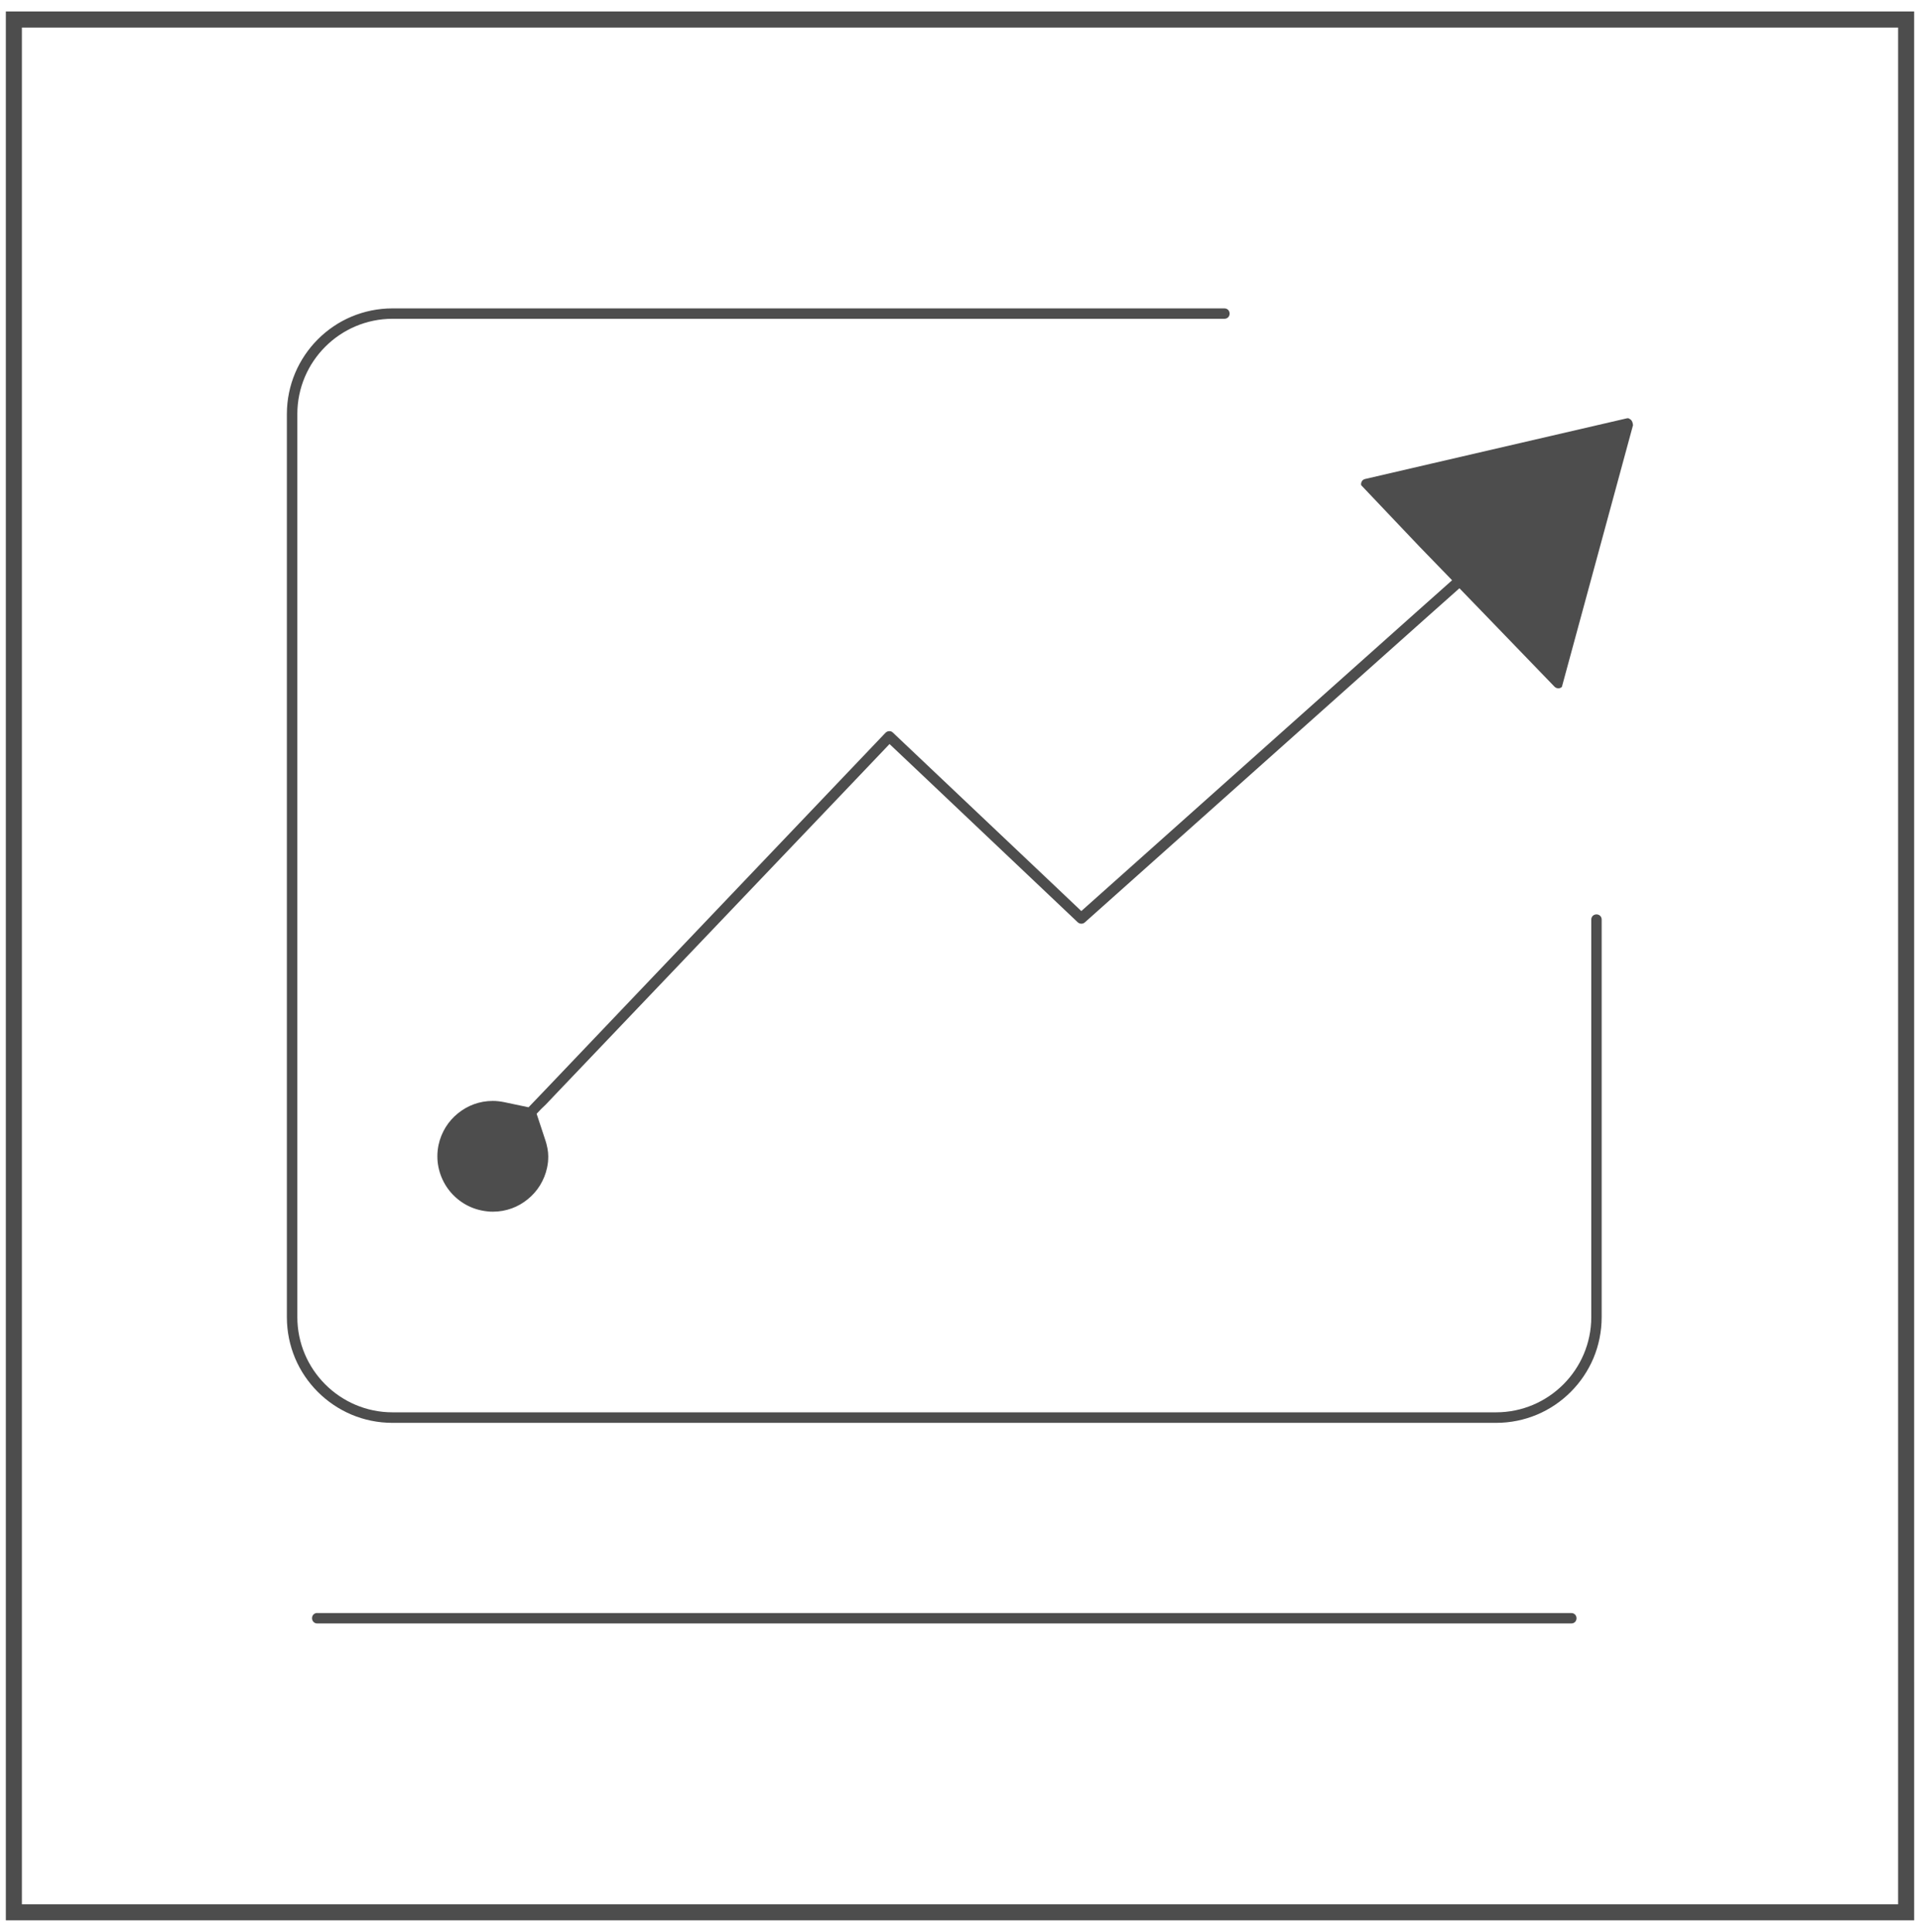 <?xml version="1.0" encoding="utf-8"?>
<!-- Generator: Adobe Illustrator 19.1.0, SVG Export Plug-In . SVG Version: 6.00 Build 0)  -->
<svg version="1.1" id="Layer_1" xmlns="http://www.w3.org/2000/svg" xmlns:xlink="http://www.w3.org/1999/xlink" x="0px" y="0px"
	 viewBox="0 0 29.91 30.086" style="enable-background:new 0 0 29.91 30.086;" xml:space="preserve">
<style type="text/css">
	.st0{fill:#4D4D4D;}
	.st1{fill-rule:evenodd;clip-rule:evenodd;fill:#4C4C4C;}
	.st2{fill:#4C4C4C;}
	.st3{fill:#383330;}
	.st4{fill:#1F1A17;}
	.st5{fill:#4D4C4C;}
	.st6{fill:none;stroke:#000000;stroke-width:0.3;stroke-miterlimit:10;}
	.st7{fill:#E61413;}
	.st8{fill:#5F5357;}
	.st9{fill:#115C78;}
	.st10{fill-rule:evenodd;clip-rule:evenodd;fill:#4D4D4D;}
	.st11{fill-rule:evenodd;clip-rule:evenodd;}
	.st12{fill:#FFFFFF;}
	.st13{fill:none;}
	.st14{fill:#231F20;}
	.st15{clip-path:url(#SVGID_2_);}
	.st16{clip-path:url(#SVGID_4_);fill:#FCF118;}
	.st17{clip-path:url(#SVGID_4_);fill:#FCF018;}
	.st18{clip-path:url(#SVGID_4_);fill:#FCEF18;}
	.st19{clip-path:url(#SVGID_4_);fill:#FCEE18;}
	.st20{clip-path:url(#SVGID_4_);fill:#FCED18;}
	.st21{clip-path:url(#SVGID_4_);fill:#FCEC18;}
	.st22{clip-path:url(#SVGID_4_);fill:#FCEB18;}
	.st23{clip-path:url(#SVGID_4_);fill:#FCEA18;}
	.st24{clip-path:url(#SVGID_4_);fill:#FCE918;}
	.st25{clip-path:url(#SVGID_4_);fill:#FCE818;}
	.st26{clip-path:url(#SVGID_4_);fill:#FCE718;}
	.st27{clip-path:url(#SVGID_4_);fill:#FCE617;}
	.st28{clip-path:url(#SVGID_4_);fill:#FCE517;}
	.st29{clip-path:url(#SVGID_4_);fill:#FCE417;}
	.st30{clip-path:url(#SVGID_4_);fill:#FCE317;}
	.st31{clip-path:url(#SVGID_4_);fill:#FCE217;}
	.st32{clip-path:url(#SVGID_4_);fill:#FCE117;}
	.st33{clip-path:url(#SVGID_4_);fill:#FCE017;}
	.st34{clip-path:url(#SVGID_4_);fill:#FCDF17;}
	.st35{clip-path:url(#SVGID_4_);fill:#FCDE17;}
	.st36{clip-path:url(#SVGID_4_);fill:#FCDD17;}
	.st37{clip-path:url(#SVGID_4_);fill:#FCDC17;}
	.st38{clip-path:url(#SVGID_4_);fill:#FCDB17;}
	.st39{clip-path:url(#SVGID_4_);fill:#FCDA17;}
	.st40{clip-path:url(#SVGID_4_);fill:#FCD917;}
	.st41{clip-path:url(#SVGID_4_);fill:#FCD817;}
	.st42{clip-path:url(#SVGID_4_);fill:#FCD717;}
	.st43{clip-path:url(#SVGID_4_);fill:#FCD617;}
	.st44{clip-path:url(#SVGID_4_);fill:#FCD517;}
	.st45{clip-path:url(#SVGID_4_);fill:#FCD416;}
	.st46{clip-path:url(#SVGID_4_);fill:#FCD316;}
	.st47{clip-path:url(#SVGID_4_);fill:#FBD216;}
	.st48{clip-path:url(#SVGID_4_);fill:#FBD116;}
	.st49{clip-path:url(#SVGID_4_);fill:#FBD016;}
	.st50{clip-path:url(#SVGID_4_);fill:#FBCF16;}
	.st51{clip-path:url(#SVGID_4_);fill:#FBCE16;}
	.st52{clip-path:url(#SVGID_4_);fill:#FBCD16;}
	.st53{clip-path:url(#SVGID_4_);fill:#FBCC16;}
	.st54{clip-path:url(#SVGID_4_);fill:#FBCB16;}
	.st55{clip-path:url(#SVGID_4_);fill:#FBCA16;}
	.st56{clip-path:url(#SVGID_4_);fill:#FBC916;}
	.st57{clip-path:url(#SVGID_4_);fill:#FBC816;}
	.st58{clip-path:url(#SVGID_4_);fill:#FBC716;}
	.st59{clip-path:url(#SVGID_4_);fill:#FBC616;}
	.st60{clip-path:url(#SVGID_4_);fill:#FBC516;}
	.st61{clip-path:url(#SVGID_4_);fill:#FBC416;}
	.st62{clip-path:url(#SVGID_4_);fill:#FBC316;}
	.st63{clip-path:url(#SVGID_4_);fill:#FBC216;}
	.st64{clip-path:url(#SVGID_4_);fill:#FBC115;}
	.st65{clip-path:url(#SVGID_4_);fill:#FBC015;}
	.st66{clip-path:url(#SVGID_4_);fill:#FBBF15;}
	.st67{clip-path:url(#SVGID_4_);fill:#FBBE15;}
	.st68{clip-path:url(#SVGID_4_);fill:#FBBD15;}
	.st69{clip-path:url(#SVGID_4_);fill:#FBBC15;}
	.st70{clip-path:url(#SVGID_4_);fill:#FBBB15;}
	.st71{clip-path:url(#SVGID_4_);fill:#FBBA15;}
	.st72{clip-path:url(#SVGID_4_);fill:#FBB915;}
	.st73{clip-path:url(#SVGID_4_);fill:#FBB815;}
	.st74{clip-path:url(#SVGID_4_);fill:#FBB715;}
	.st75{clip-path:url(#SVGID_4_);fill:#FBB615;}
	.st76{clip-path:url(#SVGID_4_);fill:#FBB515;}
	.st77{clip-path:url(#SVGID_4_);fill:#FBB415;}
	.st78{clip-path:url(#SVGID_4_);fill:#FBB315;}
	.st79{clip-path:url(#SVGID_4_);fill:#FBB215;}
	.st80{clip-path:url(#SVGID_4_);fill:#FBB115;}
	.st81{clip-path:url(#SVGID_4_);fill:#FBB015;}
	.st82{clip-path:url(#SVGID_4_);fill:#FBAF15;}
	.st83{clip-path:url(#SVGID_4_);fill:#FAAE15;}
	.st84{clip-path:url(#SVGID_4_);fill:#FAAD14;}
	.st85{clip-path:url(#SVGID_4_);fill:#FAAC14;}
	.st86{clip-path:url(#SVGID_4_);fill:#FAAB14;}
	.st87{clip-path:url(#SVGID_4_);fill:#FAAA14;}
	.st88{clip-path:url(#SVGID_4_);fill:#FAA914;}
	.st89{clip-path:url(#SVGID_4_);fill:#FAA814;}
	.st90{clip-path:url(#SVGID_4_);fill:#FAA714;}
	.st91{clip-path:url(#SVGID_4_);fill:#FAA614;}
	.st92{clip-path:url(#SVGID_4_);fill:#FAA514;}
	.st93{clip-path:url(#SVGID_4_);fill:#FAA414;}
	.st94{clip-path:url(#SVGID_4_);fill:#FAA314;}
	.st95{clip-path:url(#SVGID_4_);fill:#FAA214;}
	.st96{clip-path:url(#SVGID_4_);fill:#FAA114;}
	.st97{clip-path:url(#SVGID_4_);fill:#FAA014;}
	.st98{clip-path:url(#SVGID_4_);fill:#FA9F14;}
	.st99{clip-path:url(#SVGID_4_);fill:#FA9E14;}
	.st100{clip-path:url(#SVGID_4_);fill:#FA9D14;}
	.st101{clip-path:url(#SVGID_4_);fill:#FA9C14;}
	.st102{clip-path:url(#SVGID_4_);fill:#FA9B14;}
	.st103{clip-path:url(#SVGID_4_);fill:#FA9A13;}
	.st104{clip-path:url(#SVGID_4_);fill:#FA9913;}
	.st105{clip-path:url(#SVGID_4_);fill:#FA9813;}
	.st106{clip-path:url(#SVGID_4_);fill:#FA9713;}
	.st107{clip-path:url(#SVGID_4_);fill:#FA9613;}
	.st108{clip-path:url(#SVGID_4_);fill:#FA9513;}
	.st109{clip-path:url(#SVGID_4_);fill:#FA9413;}
	.st110{clip-path:url(#SVGID_4_);fill:#FA9313;}
	.st111{clip-path:url(#SVGID_4_);fill:#FA9213;}
	.st112{clip-path:url(#SVGID_4_);fill:#FA9113;}
	.st113{clip-path:url(#SVGID_4_);fill:#FA9013;}
	.st114{clip-path:url(#SVGID_4_);fill:#FA8F13;}
	.st115{clip-path:url(#SVGID_4_);fill:#FA8E13;}
	.st116{clip-path:url(#SVGID_4_);fill:#FA8D13;}
	.st117{clip-path:url(#SVGID_4_);fill:#FA8C13;}
	.st118{clip-path:url(#SVGID_4_);fill:#FA8B13;}
	.st119{clip-path:url(#SVGID_4_);fill:#FA8A13;}
	.st120{clip-path:url(#SVGID_4_);fill:#FA8913;}
	.st121{clip-path:url(#SVGID_4_);fill:#FA8812;}
	.st122{clip-path:url(#SVGID_4_);fill:#FA8712;}
	.st123{clip-path:url(#SVGID_4_);fill:#FA8612;}
	.st124{clip-path:url(#SVGID_4_);fill:#F98512;}
	.st125{clip-path:url(#SVGID_4_);fill:#F98412;}
	.st126{clip-path:url(#SVGID_4_);fill:#F98312;}
	.st127{clip-path:url(#SVGID_4_);fill:#F98212;}
	.st128{clip-path:url(#SVGID_4_);fill:#F98112;}
	.st129{clip-path:url(#SVGID_4_);fill:#F98012;}
	.st130{clip-path:url(#SVGID_4_);fill:#F97F12;}
	.st131{clip-path:url(#SVGID_4_);fill:#F97E12;}
	.st132{clip-path:url(#SVGID_4_);fill:#F97D12;}
	.st133{clip-path:url(#SVGID_4_);fill:#F97C12;}
	.st134{clip-path:url(#SVGID_4_);fill:#F97B12;}
	.st135{clip-path:url(#SVGID_4_);fill:#F97A12;}
	.st136{clip-path:url(#SVGID_4_);fill:#F97912;}
	.st137{clip-path:url(#SVGID_4_);fill:#F97812;}
	.st138{clip-path:url(#SVGID_4_);fill:#F97712;}
	.st139{clip-path:url(#SVGID_4_);fill:#F97612;}
	.st140{clip-path:url(#SVGID_4_);fill:#F97511;}
	.st141{clip-path:url(#SVGID_4_);fill:#F97411;}
	.st142{clip-path:url(#SVGID_4_);fill:#F97311;}
	.st143{clip-path:url(#SVGID_4_);fill:#F97211;}
	.st144{clip-path:url(#SVGID_4_);fill:#F97111;}
	.st145{clip-path:url(#SVGID_4_);fill:#F97011;}
	.st146{clip-path:url(#SVGID_4_);fill:#F96F11;}
	.st147{clip-path:url(#SVGID_4_);fill:#F96E11;}
	.st148{clip-path:url(#SVGID_4_);fill:#F96D11;}
	.st149{clip-path:url(#SVGID_4_);fill:#F96C11;}
	.st150{clip-path:url(#SVGID_4_);fill:#F96B11;}
	.st151{clip-path:url(#SVGID_4_);fill:#F96A11;}
	.st152{clip-path:url(#SVGID_4_);fill:#F96911;}
	.st153{clip-path:url(#SVGID_4_);fill:#F96811;}
	.st154{clip-path:url(#SVGID_4_);fill:#F96711;}
	.st155{clip-path:url(#SVGID_4_);fill:#F96611;}
	.st156{clip-path:url(#SVGID_4_);fill:#F96511;}
	.st157{clip-path:url(#SVGID_4_);fill:#F96411;}
	.st158{clip-path:url(#SVGID_4_);fill:#F96311;}
	.st159{clip-path:url(#SVGID_4_);fill:#F96210;}
	.st160{clip-path:url(#SVGID_4_);fill:#F86110;}
	.st161{clip-path:url(#SVGID_4_);fill:#F86010;}
	.st162{clip-path:url(#SVGID_4_);fill:#F85F10;}
	.st163{clip-path:url(#SVGID_4_);fill:#F85E10;}
	.st164{clip-path:url(#SVGID_4_);fill:#F85D10;}
	.st165{clip-path:url(#SVGID_4_);fill:#F85C10;}
	.st166{clip-path:url(#SVGID_4_);fill:#F85B10;}
	.st167{clip-path:url(#SVGID_4_);fill:#F85A10;}
	.st168{clip-path:url(#SVGID_4_);fill:#F85910;}
	.st169{clip-path:url(#SVGID_4_);fill:#F85810;}
	.st170{clip-path:url(#SVGID_4_);fill:#F85710;}
	.st171{clip-path:url(#SVGID_4_);fill:#F85610;}
	.st172{clip-path:url(#SVGID_4_);fill:#F85510;}
	.st173{clip-path:url(#SVGID_4_);fill:#F85410;}
	.st174{clip-path:url(#SVGID_4_);fill:#F85310;}
	.st175{clip-path:url(#SVGID_4_);fill:#F85210;}
	.st176{clip-path:url(#SVGID_4_);fill:#F85110;}
	.st177{clip-path:url(#SVGID_4_);fill:#F85010;}
	.st178{clip-path:url(#SVGID_4_);fill:#F84F0F;}
	.st179{clip-path:url(#SVGID_4_);fill:#F84E0F;}
	.st180{clip-path:url(#SVGID_4_);fill:#F84D0F;}
	.st181{clip-path:url(#SVGID_4_);fill:#F84C0F;}
	.st182{clip-path:url(#SVGID_4_);fill:#F84B0F;}
	.st183{clip-path:url(#SVGID_4_);fill:#F84A0F;}
	.st184{clip-path:url(#SVGID_4_);fill:#F8490F;}
	.st185{clip-path:url(#SVGID_4_);fill:#F8480F;}
	.st186{clip-path:url(#SVGID_4_);fill:#F8470F;}
	.st187{clip-path:url(#SVGID_4_);fill:#F8460F;}
	.st188{clip-path:url(#SVGID_4_);fill:#F8450F;}
	.st189{clip-path:url(#SVGID_4_);fill:#F8440F;}
	.st190{clip-path:url(#SVGID_4_);fill:#F8430F;}
	.st191{clip-path:url(#SVGID_4_);fill:#F8420F;}
	.st192{clip-path:url(#SVGID_4_);fill:#F8410F;}
	.st193{clip-path:url(#SVGID_4_);fill:#F8400F;}
	.st194{clip-path:url(#SVGID_4_);fill:#F83F0F;}
	.st195{clip-path:url(#SVGID_4_);fill:#F83E0E;}
	.st196{clip-path:url(#SVGID_4_);fill:#F83D0E;}
	.st197{clip-path:url(#SVGID_4_);fill:#F83C0E;}
	.st198{clip-path:url(#SVGID_4_);fill:#F83B0E;}
	.st199{clip-path:url(#SVGID_4_);fill:#F73A0E;}
	.st200{clip-path:url(#SVGID_4_);fill:#F7390E;}
	.st201{clip-path:url(#SVGID_4_);fill:#F7380E;}
	.st202{clip-path:url(#SVGID_4_);fill:#F7370E;}
	.st203{clip-path:url(#SVGID_4_);fill:#F7360E;}
	.st204{clip-path:url(#SVGID_4_);fill:#F7340E;}
	.st205{clip-path:url(#SVGID_4_);fill:#F7330E;}
	.st206{clip-path:url(#SVGID_4_);fill:#F7320E;}
	.st207{clip-path:url(#SVGID_4_);fill:#F7310E;}
	.st208{clip-path:url(#SVGID_4_);fill:#F7300E;}
	.st209{clip-path:url(#SVGID_4_);fill:#F72F0E;}
	.st210{clip-path:url(#SVGID_4_);fill:#F72E0E;}
	.st211{clip-path:url(#SVGID_4_);fill:#F72D0E;}
	.st212{clip-path:url(#SVGID_4_);fill:#F72C0E;}
	.st213{clip-path:url(#SVGID_4_);fill:#F72B0E;}
	.st214{clip-path:url(#SVGID_4_);fill:#F72B0D;}
	.st215{clip-path:url(#SVGID_4_);fill:#F72A0D;}
	.st216{clip-path:url(#SVGID_4_);fill:#F7290D;}
	.st217{clip-path:url(#SVGID_4_);fill:#F7280D;}
	.st218{clip-path:url(#SVGID_4_);fill:#F7270D;}
	.st219{clip-path:url(#SVGID_4_);fill:#F7260D;}
</style>
<g>
	<g>
		<path class="st0" d="M25.36,6.514c-0.002,0-0.003,0-0.005,0s-0.003,0-0.005,0s-0.003,0-0.005,0.001s-0.003,0.001-0.005,0.001
			l-1.019,0.236l-1.019,0.236l-1.019,0.236L21.266,7.46c-0.011,0.003-0.021,0.007-0.03,0.013s-0.016,0.014-0.021,0.023
			s-0.009,0.019-0.011,0.029s-0.002,0.021,0.001,0.032l0.227,0.239l0.227,0.239l0.227,0.239l0.227,0.239l0.127,0.131l0.127,0.131
			l0.127,0.131l0.127,0.131l-0.136,0.121l-0.136,0.121l-0.136,0.121l-0.136,0.121l-1.188,1.06l-1.188,1.06l-1.188,1.06l-1.188,1.06
			l-0.12,0.107l-0.12,0.107l-0.12,0.107l-0.12,0.107l-0.117-0.111l-0.117-0.111l-0.117-0.111l-0.117-0.111l-0.617-0.584
			l-0.617-0.584l-0.617-0.584l-0.617-0.584c-0.004-0.004-0.008-0.007-0.012-0.01s-0.009-0.005-0.013-0.007s-0.01-0.003-0.015-0.004
			s-0.01-0.001-0.016-0.001c-0.006,0-0.011,0.001-0.017,0.002s-0.011,0.003-0.015,0.005s-0.01,0.005-0.014,0.008
			s-0.009,0.007-0.013,0.011l-1.323,1.388l-1.323,1.388l-1.323,1.388l-1.323,1.388l-0.067,0.07l-0.067,0.07l-0.067,0.07l-0.067,0.07
			l-0.095-0.02l-0.095-0.02l-0.095-0.02l-0.095-0.02c-0.015-0.003-0.03-0.006-0.044-0.008c-0.015-0.002-0.03-0.004-0.045-0.006
			s-0.03-0.003-0.045-0.004c-0.015-0.001-0.03-0.001-0.045-0.001c-0.101,0-0.2,0.018-0.291,0.051s-0.176,0.082-0.251,0.143
			s-0.14,0.134-0.191,0.217s-0.089,0.176-0.11,0.275c-0.024,0.116-0.024,0.232-0.002,0.342s0.065,0.214,0.125,0.306
			s0.139,0.173,0.231,0.237s0.198,0.111,0.315,0.135c0.015,0.003,0.03,0.006,0.044,0.008s0.03,0.004,0.045,0.006
			s0.03,0.003,0.045,0.004s0.03,0.001,0.045,0.001c0.101,0,0.2-0.018,0.291-0.051c0.092-0.033,0.176-0.082,0.251-0.143
			s0.14-0.134,0.191-0.217c0.051-0.083,0.089-0.176,0.11-0.275c0.003-0.014,0.006-0.029,0.008-0.044s0.004-0.029,0.006-0.044
			s0.003-0.03,0.003-0.044s0.001-0.03,0.001-0.044c0-0.02-0.001-0.039-0.003-0.06s-0.005-0.041-0.009-0.063
			s-0.009-0.044-0.015-0.067s-0.013-0.048-0.022-0.073l-0.033-0.1l-0.033-0.1l-0.033-0.1l-0.033-0.1l0.072-0.076L8.505,17.2
			l0.072-0.076l0.072-0.076l1.182-1.239l1.182-1.239l1.182-1.239l1.182-1.239l0.12-0.126l0.12-0.126l0.12-0.126l0.12-0.126
			l0.127,0.12l0.127,0.12l0.127,0.12l0.127,0.12l0.606,0.574l0.606,0.574l0.606,0.574l0.606,0.574
			c0.005,0.005,0.01,0.008,0.015,0.011c0.005,0.003,0.01,0.005,0.015,0.007s0.01,0.003,0.014,0.003
			c0.004,0.001,0.009,0.001,0.012,0.001c0.005,0,0.01,0,0.015-0.001c0.005-0.001,0.01-0.002,0.014-0.004s0.009-0.004,0.013-0.006
			c0.004-0.003,0.008-0.006,0.012-0.009l1.333-1.189l1.333-1.189l1.333-1.189l1.333-1.189l0.126-0.112l0.126-0.112l0.126-0.112
			l0.126-0.112l0.117,0.121l0.117,0.121l0.117,0.121l0.117,0.121l0.253,0.262l0.253,0.262l0.253,0.262l0.253,0.262
			c0.004,0.004,0.008,0.008,0.013,0.011s0.009,0.006,0.014,0.008s0.01,0.004,0.015,0.005s0.011,0.002,0.017,0.002
			c0.005,0,0.011,0,0.016-0.001c0.005-0.001,0.01-0.002,0.015-0.004s0.009-0.004,0.014-0.007c0.004-0.003,0.008-0.006,0.012-0.01
			l0.277-1.019l0.277-1.019l0.277-1.019l0.277-1.019c-0.002-0.02-0.006-0.037-0.011-0.05c-0.005-0.013-0.012-0.024-0.019-0.031
			s-0.015-0.013-0.023-0.016C25.376,6.515,25.368,6.514,25.36,6.514z"/>
	</g>
</g>
<g>
	<g>
		<path class="st0" d="M4.942,25.121c-0.011,0-0.022,0.002-0.032,0.006s-0.019,0.01-0.026,0.017s-0.013,0.016-0.017,0.026
			s-0.006,0.02-0.006,0.032s0.002,0.022,0.006,0.032s0.01,0.019,0.017,0.026S4.9,25.274,4.91,25.278s0.02,0.006,0.032,0.006h4.884
			h4.884h4.884h4.884c0.011,0,0.022-0.002,0.032-0.006c0.01-0.004,0.019-0.01,0.026-0.017s0.013-0.016,0.017-0.026
			c0.004-0.01,0.006-0.02,0.006-0.032s-0.002-0.022-0.006-0.032c-0.004-0.01-0.01-0.019-0.017-0.026s-0.016-0.013-0.026-0.017
			c-0.01-0.004-0.02-0.006-0.032-0.006h-4.884H14.71H9.826H4.942z"/>
	</g>
	<g>
		<path class="st0" d="M24.951,20.514v-1.548v-1.548V15.87v-1.548c0-0.011-0.002-0.022-0.006-0.032s-0.01-0.019-0.017-0.026
			s-0.016-0.013-0.026-0.017s-0.02-0.006-0.032-0.006c-0.011,0-0.022,0.002-0.032,0.006c-0.01,0.004-0.019,0.01-0.026,0.017
			s-0.013,0.016-0.017,0.026c-0.004,0.01-0.006,0.02-0.006,0.032v1.548v1.548v1.548v1.548c0,0.204-0.042,0.399-0.117,0.576
			c-0.075,0.177-0.184,0.337-0.318,0.471s-0.294,0.243-0.471,0.318c-0.177,0.075-0.372,0.117-0.576,0.117h-4.298H14.71h-4.298H6.114
			c-0.204,0-0.399-0.042-0.576-0.117c-0.177-0.075-0.337-0.184-0.471-0.318s-0.243-0.294-0.318-0.471
			c-0.075-0.177-0.117-0.372-0.117-0.576v-3.517V13.48V9.963V6.447c0-0.204,0.042-0.399,0.117-0.576S4.933,5.534,5.067,5.4
			s0.294-0.243,0.471-0.318S5.91,4.965,6.114,4.965h3.24h3.24h3.24h3.24c0.011,0,0.022-0.002,0.032-0.006
			c0.01-0.004,0.019-0.01,0.026-0.017s0.013-0.016,0.017-0.026c0.004-0.01,0.006-0.02,0.006-0.032s-0.002-0.022-0.006-0.032
			c-0.004-0.01-0.01-0.019-0.017-0.026s-0.016-0.013-0.026-0.017c-0.01-0.004-0.02-0.006-0.032-0.006h-3.24h-3.24h-3.24h-3.24
			c-0.227,0-0.443,0.046-0.64,0.129S5.1,5.136,4.952,5.284S4.682,5.611,4.599,5.807S4.469,6.22,4.469,6.447v3.517v3.517v3.517v3.517
			c0,0.227,0.046,0.443,0.129,0.64c0.083,0.197,0.204,0.374,0.353,0.523s0.326,0.269,0.523,0.353
			c0.197,0.083,0.413,0.129,0.64,0.129h4.298h4.298h4.298h4.298c0.227,0,0.443-0.046,0.64-0.129
			c0.197-0.083,0.374-0.204,0.523-0.353s0.269-0.326,0.353-0.523C24.905,20.957,24.951,20.74,24.951,20.514z"/>
	</g>
</g>
<g>
	<path class="st0" d="M29.819,29.908h-7.432h-7.432H7.523H0.091v-7.432v-7.432V7.611V0.179h7.432h7.432h7.432h7.432v7.432v7.432
		v7.432V29.908z M0.341,29.658h7.307h7.307h7.307h7.307V22.35v-7.307V7.736V0.429h-7.307h-7.307H7.648H0.341v7.307v7.307v7.307
		V29.658z"/>
</g>
</svg>
